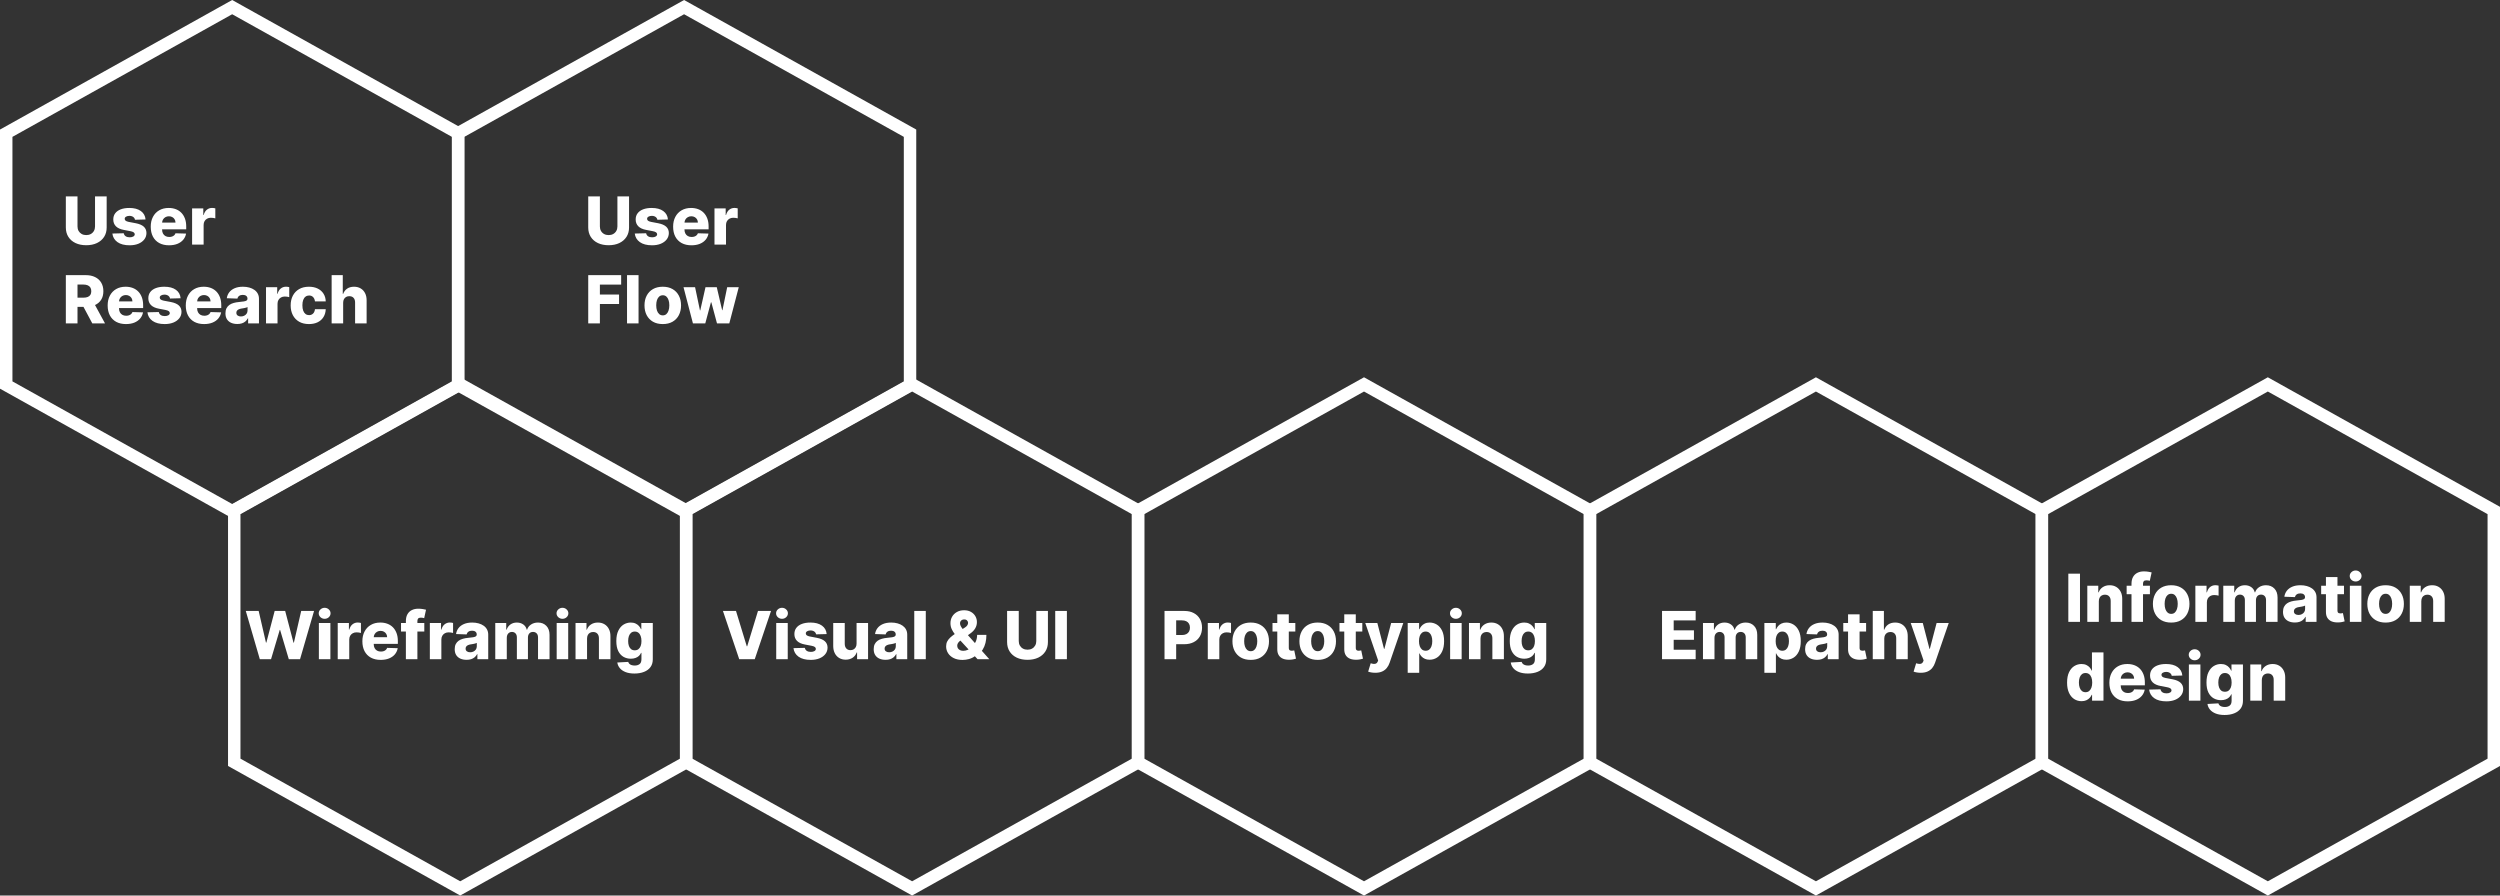 <svg width="603" height="216" viewBox="0 0 603 216" fill="none" xmlns="http://www.w3.org/2000/svg">
<rect x="0" y="0" width="603" height="216" fill="#333333" stroke="none"/>
<path d="M1.5 32.13L56 1.718L110.5 32.13V92.87L56 123.283L1.5 92.87L1.5 32.13Z" stroke="white" stroke-width="3"/>
<path d="M22.921 47.364H25.727V54.869C25.727 55.737 25.521 56.492 25.108 57.136C24.695 57.776 24.119 58.273 23.381 58.625C22.642 58.974 21.784 59.148 20.807 59.148C19.818 59.148 18.954 58.974 18.216 58.625C17.477 58.273 16.903 57.776 16.494 57.136C16.085 56.492 15.881 55.737 15.881 54.869V47.364H18.693V54.625C18.693 55.026 18.78 55.385 18.954 55.699C19.133 56.013 19.381 56.26 19.699 56.438C20.017 56.615 20.386 56.705 20.807 56.705C21.227 56.705 21.595 56.615 21.909 56.438C22.227 56.26 22.475 56.013 22.653 55.699C22.831 55.385 22.921 55.026 22.921 54.625V47.364ZM35.109 52.938L32.558 53.006C32.532 52.824 32.46 52.663 32.342 52.523C32.225 52.379 32.072 52.267 31.882 52.188C31.697 52.104 31.481 52.062 31.234 52.062C30.912 52.062 30.638 52.127 30.41 52.256C30.187 52.385 30.077 52.559 30.081 52.778C30.077 52.949 30.145 53.097 30.285 53.222C30.43 53.347 30.685 53.447 31.053 53.523L32.734 53.841C33.606 54.008 34.253 54.284 34.678 54.67C35.106 55.057 35.322 55.568 35.325 56.205C35.322 56.803 35.144 57.324 34.791 57.767C34.443 58.21 33.965 58.555 33.359 58.801C32.753 59.044 32.06 59.165 31.28 59.165C30.034 59.165 29.051 58.909 28.331 58.398C27.615 57.883 27.206 57.193 27.104 56.33L29.848 56.261C29.909 56.58 30.066 56.822 30.32 56.989C30.573 57.155 30.897 57.239 31.291 57.239C31.647 57.239 31.937 57.172 32.16 57.04C32.384 56.907 32.498 56.731 32.501 56.511C32.498 56.314 32.41 56.157 32.24 56.04C32.07 55.919 31.803 55.824 31.439 55.756L29.916 55.466C29.041 55.307 28.39 55.013 27.962 54.585C27.534 54.153 27.322 53.604 27.325 52.938C27.322 52.354 27.477 51.856 27.791 51.443C28.106 51.026 28.553 50.708 29.132 50.489C29.712 50.269 30.395 50.159 31.183 50.159C32.365 50.159 33.297 50.407 33.979 50.903C34.66 51.396 35.037 52.074 35.109 52.938ZM40.773 59.165C39.86 59.165 39.072 58.985 38.409 58.625C37.75 58.261 37.242 57.744 36.886 57.074C36.534 56.4 36.358 55.599 36.358 54.67C36.358 53.769 36.536 52.981 36.892 52.307C37.248 51.629 37.75 51.102 38.398 50.727C39.045 50.349 39.809 50.159 40.688 50.159C41.309 50.159 41.877 50.256 42.392 50.449C42.907 50.642 43.352 50.928 43.727 51.307C44.102 51.686 44.394 52.153 44.602 52.71C44.811 53.263 44.915 53.898 44.915 54.614V55.307H37.33V53.693H42.33C42.326 53.398 42.256 53.135 42.119 52.903C41.983 52.672 41.795 52.492 41.557 52.364C41.322 52.231 41.051 52.165 40.744 52.165C40.434 52.165 40.155 52.235 39.909 52.375C39.663 52.511 39.468 52.699 39.324 52.938C39.18 53.172 39.104 53.439 39.097 53.739V55.381C39.097 55.737 39.167 56.049 39.307 56.318C39.447 56.583 39.646 56.79 39.903 56.938C40.161 57.085 40.468 57.159 40.824 57.159C41.07 57.159 41.294 57.125 41.494 57.057C41.695 56.989 41.867 56.888 42.011 56.756C42.155 56.623 42.263 56.46 42.335 56.267L44.886 56.341C44.78 56.913 44.547 57.411 44.188 57.835C43.831 58.256 43.364 58.583 42.784 58.818C42.205 59.049 41.534 59.165 40.773 59.165ZM46.334 59V50.273H49.033V51.864H49.124C49.283 51.288 49.542 50.86 49.902 50.58C50.262 50.295 50.68 50.153 51.158 50.153C51.286 50.153 51.419 50.163 51.555 50.182C51.692 50.197 51.819 50.222 51.936 50.256V52.67C51.803 52.625 51.629 52.589 51.413 52.562C51.201 52.536 51.012 52.523 50.845 52.523C50.516 52.523 50.218 52.597 49.953 52.744C49.692 52.888 49.485 53.091 49.334 53.352C49.186 53.61 49.112 53.913 49.112 54.261V59H46.334ZM15.881 78V66.364H20.688C21.559 66.364 22.311 66.521 22.943 66.835C23.579 67.146 24.07 67.593 24.415 68.176C24.759 68.756 24.932 69.443 24.932 70.239C24.932 71.046 24.756 71.731 24.403 72.296C24.051 72.856 23.551 73.284 22.903 73.579C22.256 73.871 21.489 74.017 20.602 74.017H17.562V71.801H20.079C20.504 71.801 20.858 71.746 21.142 71.636C21.43 71.523 21.648 71.352 21.796 71.125C21.943 70.894 22.017 70.599 22.017 70.239C22.017 69.879 21.943 69.581 21.796 69.347C21.648 69.108 21.43 68.93 21.142 68.812C20.854 68.691 20.5 68.631 20.079 68.631H18.693V78H15.881ZM22.432 72.682L25.329 78H22.261L19.421 72.682H22.432ZM30.382 78.165C29.469 78.165 28.681 77.985 28.018 77.625C27.359 77.261 26.852 76.744 26.496 76.074C26.143 75.4 25.967 74.599 25.967 73.671C25.967 72.769 26.145 71.981 26.501 71.307C26.858 70.629 27.359 70.102 28.007 69.727C28.655 69.349 29.418 69.159 30.297 69.159C30.918 69.159 31.486 69.256 32.001 69.449C32.517 69.642 32.962 69.928 33.337 70.307C33.712 70.686 34.003 71.153 34.212 71.71C34.42 72.263 34.524 72.898 34.524 73.614V74.307H26.939V72.693H31.939C31.935 72.398 31.865 72.135 31.729 71.903C31.592 71.672 31.405 71.492 31.166 71.364C30.931 71.231 30.66 71.165 30.354 71.165C30.043 71.165 29.765 71.235 29.518 71.375C29.272 71.511 29.077 71.699 28.933 71.938C28.789 72.172 28.713 72.439 28.706 72.739V74.381C28.706 74.737 28.776 75.049 28.916 75.318C29.056 75.583 29.255 75.79 29.513 75.938C29.77 76.085 30.077 76.159 30.433 76.159C30.68 76.159 30.903 76.125 31.104 76.057C31.305 75.989 31.477 75.888 31.621 75.756C31.765 75.623 31.873 75.46 31.945 75.267L34.496 75.341C34.39 75.913 34.157 76.411 33.797 76.835C33.441 77.256 32.973 77.583 32.394 77.818C31.814 78.049 31.143 78.165 30.382 78.165ZM43.562 71.938L41.011 72.006C40.985 71.824 40.913 71.663 40.795 71.523C40.678 71.379 40.525 71.267 40.335 71.188C40.15 71.104 39.934 71.062 39.688 71.062C39.365 71.062 39.091 71.127 38.864 71.256C38.64 71.385 38.53 71.559 38.534 71.778C38.53 71.949 38.599 72.097 38.739 72.222C38.883 72.347 39.138 72.447 39.506 72.523L41.188 72.841C42.059 73.008 42.706 73.284 43.131 73.671C43.559 74.057 43.775 74.568 43.778 75.204C43.775 75.803 43.597 76.324 43.244 76.767C42.896 77.21 42.419 77.555 41.812 77.801C41.206 78.044 40.513 78.165 39.733 78.165C38.487 78.165 37.504 77.909 36.784 77.398C36.068 76.883 35.659 76.193 35.557 75.329L38.301 75.261C38.362 75.579 38.519 75.822 38.773 75.989C39.026 76.155 39.35 76.239 39.744 76.239C40.1 76.239 40.39 76.172 40.614 76.04C40.837 75.907 40.951 75.731 40.955 75.511C40.951 75.314 40.864 75.157 40.693 75.04C40.523 74.919 40.256 74.824 39.892 74.756L38.369 74.466C37.494 74.307 36.843 74.013 36.415 73.585C35.987 73.153 35.775 72.604 35.778 71.938C35.775 71.354 35.93 70.856 36.244 70.443C36.559 70.026 37.006 69.708 37.585 69.489C38.165 69.269 38.849 69.159 39.636 69.159C40.818 69.159 41.75 69.407 42.432 69.903C43.114 70.396 43.49 71.074 43.562 71.938ZM49.226 78.165C48.313 78.165 47.525 77.985 46.862 77.625C46.203 77.261 45.696 76.744 45.34 76.074C44.987 75.4 44.811 74.599 44.811 73.671C44.811 72.769 44.989 71.981 45.345 71.307C45.701 70.629 46.203 70.102 46.851 69.727C47.499 69.349 48.262 69.159 49.141 69.159C49.762 69.159 50.33 69.256 50.845 69.449C51.36 69.642 51.805 69.928 52.18 70.307C52.555 70.686 52.847 71.153 53.055 71.71C53.264 72.263 53.368 72.898 53.368 73.614V74.307H45.783V72.693H50.783C50.779 72.398 50.709 72.135 50.572 71.903C50.436 71.672 50.249 71.492 50.01 71.364C49.775 71.231 49.504 71.165 49.197 71.165C48.887 71.165 48.608 71.235 48.362 71.375C48.116 71.511 47.921 71.699 47.777 71.938C47.633 72.172 47.557 72.439 47.55 72.739V74.381C47.55 74.737 47.62 75.049 47.76 75.318C47.9 75.583 48.099 75.79 48.356 75.938C48.614 76.085 48.921 76.159 49.277 76.159C49.523 76.159 49.747 76.125 49.947 76.057C50.148 75.989 50.321 75.888 50.465 75.756C50.608 75.623 50.716 75.46 50.788 75.267L53.34 75.341C53.233 75.913 53.001 76.411 52.641 76.835C52.285 77.256 51.817 77.583 51.237 77.818C50.658 78.049 49.987 78.165 49.226 78.165ZM57.247 78.148C56.69 78.148 56.196 78.055 55.764 77.869C55.336 77.68 54.997 77.396 54.747 77.017C54.501 76.635 54.378 76.155 54.378 75.579C54.378 75.095 54.463 74.686 54.633 74.352C54.804 74.019 55.039 73.748 55.338 73.54C55.637 73.331 55.982 73.174 56.372 73.068C56.762 72.958 57.179 72.885 57.622 72.847C58.118 72.801 58.518 72.754 58.821 72.704C59.124 72.651 59.344 72.578 59.48 72.483C59.62 72.385 59.69 72.246 59.69 72.068V72.04C59.69 71.748 59.59 71.523 59.389 71.364C59.188 71.204 58.918 71.125 58.577 71.125C58.209 71.125 57.914 71.204 57.69 71.364C57.467 71.523 57.325 71.742 57.264 72.023L54.702 71.932C54.778 71.401 54.972 70.928 55.287 70.511C55.605 70.091 56.041 69.761 56.594 69.523C57.151 69.28 57.819 69.159 58.599 69.159C59.156 69.159 59.669 69.225 60.139 69.358C60.609 69.487 61.018 69.676 61.367 69.926C61.715 70.172 61.984 70.475 62.173 70.835C62.367 71.195 62.463 71.606 62.463 72.068V78H59.849V76.784H59.781C59.626 77.079 59.427 77.329 59.185 77.534C58.946 77.739 58.664 77.892 58.338 77.994C58.016 78.097 57.653 78.148 57.247 78.148ZM58.105 76.329C58.404 76.329 58.673 76.269 58.912 76.148C59.154 76.026 59.347 75.86 59.492 75.648C59.635 75.432 59.707 75.182 59.707 74.898V74.068C59.628 74.11 59.531 74.148 59.418 74.182C59.308 74.216 59.187 74.248 59.054 74.278C58.921 74.309 58.785 74.335 58.645 74.358C58.505 74.381 58.37 74.401 58.242 74.421C57.98 74.462 57.757 74.526 57.571 74.614C57.389 74.701 57.249 74.814 57.151 74.954C57.056 75.091 57.008 75.254 57.008 75.443C57.008 75.731 57.111 75.951 57.315 76.102C57.524 76.254 57.787 76.329 58.105 76.329ZM64.162 78V69.273H66.861V70.864H66.952C67.111 70.288 67.37 69.86 67.73 69.579C68.09 69.296 68.508 69.153 68.986 69.153C69.115 69.153 69.247 69.163 69.383 69.182C69.52 69.197 69.647 69.222 69.764 69.256V71.671C69.632 71.625 69.457 71.589 69.242 71.562C69.029 71.536 68.84 71.523 68.673 71.523C68.344 71.523 68.046 71.597 67.781 71.744C67.52 71.888 67.313 72.091 67.162 72.352C67.014 72.61 66.94 72.913 66.94 73.261V78H64.162ZM74.517 78.165C73.597 78.165 72.807 77.975 72.148 77.597C71.492 77.218 70.989 76.691 70.636 76.017C70.284 75.339 70.108 74.555 70.108 73.665C70.108 72.771 70.284 71.987 70.636 71.312C70.992 70.635 71.498 70.106 72.153 69.727C72.812 69.349 73.599 69.159 74.511 69.159C75.318 69.159 76.021 69.305 76.619 69.597C77.222 69.888 77.691 70.301 78.028 70.835C78.369 71.365 78.549 71.989 78.568 72.704H75.972C75.919 72.258 75.767 71.907 75.517 71.653C75.271 71.4 74.949 71.273 74.551 71.273C74.229 71.273 73.947 71.364 73.704 71.546C73.462 71.724 73.273 71.989 73.136 72.341C73.004 72.689 72.938 73.121 72.938 73.636C72.938 74.151 73.004 74.587 73.136 74.943C73.273 75.296 73.462 75.562 73.704 75.744C73.947 75.922 74.229 76.011 74.551 76.011C74.809 76.011 75.036 75.956 75.233 75.847C75.434 75.737 75.599 75.576 75.727 75.364C75.856 75.148 75.938 74.886 75.972 74.579H78.568C78.542 75.299 78.362 75.928 78.028 76.466C77.699 77.004 77.235 77.422 76.636 77.722C76.042 78.017 75.335 78.165 74.517 78.165ZM82.769 73.023V78H79.99V66.364H82.678V70.875H82.774C82.971 70.337 83.293 69.917 83.74 69.614C84.191 69.311 84.742 69.159 85.394 69.159C86.007 69.159 86.541 69.296 86.996 69.568C87.45 69.837 87.803 70.218 88.053 70.71C88.306 71.203 88.431 71.778 88.428 72.438V78H85.649V72.983C85.653 72.498 85.532 72.119 85.285 71.847C85.039 71.574 84.693 71.438 84.246 71.438C83.954 71.438 83.697 71.502 83.473 71.631C83.253 71.756 83.081 71.936 82.956 72.171C82.835 72.405 82.772 72.689 82.769 73.023Z" fill="white"/>
<path d="M56.5 123.13L111 92.718L165.5 123.13V183.87L111 214.283L56.5 183.87L56.5 123.13Z" stroke="white" stroke-width="3"/>
<path d="M62.67 159L59.284 147.364H62.392L64.148 154.989H64.244L66.25 147.364H68.784L70.79 155.006H70.886L72.648 147.364H75.75L72.369 159H69.659L67.562 151.943H67.472L65.375 159H62.67ZM76.912 159V150.273H79.69V159H76.912ZM78.304 149.256C77.914 149.256 77.579 149.127 77.298 148.869C77.018 148.608 76.878 148.294 76.878 147.926C76.878 147.562 77.018 147.252 77.298 146.994C77.579 146.733 77.914 146.602 78.304 146.602C78.698 146.602 79.033 146.733 79.31 146.994C79.59 147.252 79.73 147.562 79.73 147.926C79.73 148.294 79.59 148.608 79.31 148.869C79.033 149.127 78.698 149.256 78.304 149.256ZM81.459 159V150.273H84.158V151.864H84.249C84.408 151.288 84.667 150.86 85.027 150.58C85.387 150.295 85.805 150.153 86.283 150.153C86.412 150.153 86.544 150.163 86.68 150.182C86.817 150.197 86.944 150.222 87.061 150.256V152.67C86.928 152.625 86.754 152.589 86.538 152.562C86.326 152.536 86.137 152.523 85.97 152.523C85.641 152.523 85.343 152.597 85.078 152.744C84.817 152.888 84.61 153.091 84.459 153.352C84.311 153.61 84.237 153.913 84.237 154.261V159H81.459ZM91.82 159.165C90.907 159.165 90.119 158.985 89.456 158.625C88.797 158.261 88.289 157.744 87.933 157.074C87.581 156.4 87.405 155.598 87.405 154.67C87.405 153.769 87.583 152.981 87.939 152.307C88.295 151.629 88.797 151.102 89.445 150.727C90.092 150.348 90.856 150.159 91.734 150.159C92.356 150.159 92.924 150.256 93.439 150.449C93.954 150.642 94.399 150.928 94.774 151.307C95.149 151.686 95.441 152.153 95.649 152.71C95.858 153.263 95.962 153.898 95.962 154.614V155.307H88.376V153.693H93.376C93.373 153.398 93.303 153.134 93.166 152.903C93.03 152.672 92.842 152.492 92.604 152.364C92.369 152.231 92.098 152.165 91.791 152.165C91.481 152.165 91.202 152.235 90.956 152.375C90.71 152.511 90.515 152.699 90.371 152.938C90.227 153.172 90.151 153.439 90.144 153.739V155.381C90.144 155.737 90.213 156.049 90.354 156.318C90.494 156.583 90.693 156.79 90.95 156.938C91.208 157.085 91.515 157.159 91.871 157.159C92.117 157.159 92.34 157.125 92.541 157.057C92.742 156.989 92.914 156.888 93.058 156.756C93.202 156.623 93.31 156.46 93.382 156.267L95.933 156.341C95.827 156.913 95.594 157.411 95.234 157.835C94.878 158.256 94.41 158.583 93.831 158.818C93.251 159.049 92.581 159.165 91.82 159.165ZM102.341 150.273V152.318H96.727V150.273H102.341ZM97.898 159V149.83C97.898 149.155 98.025 148.597 98.278 148.153C98.532 147.706 98.885 147.373 99.335 147.153C99.786 146.93 100.307 146.818 100.898 146.818C101.284 146.818 101.648 146.848 101.989 146.909C102.333 146.966 102.589 147.017 102.756 147.062L102.312 149.097C102.21 149.062 102.085 149.034 101.938 149.011C101.794 148.989 101.657 148.977 101.528 148.977C101.203 148.977 100.979 149.049 100.858 149.193C100.737 149.337 100.676 149.534 100.676 149.784V159H97.898ZM103.678 159V150.273H106.376V151.864H106.467C106.626 151.288 106.886 150.86 107.246 150.58C107.606 150.295 108.024 150.153 108.501 150.153C108.63 150.153 108.763 150.163 108.899 150.182C109.036 150.197 109.162 150.222 109.28 150.256V152.67C109.147 152.625 108.973 152.589 108.757 152.562C108.545 152.536 108.356 152.523 108.189 152.523C107.859 152.523 107.562 152.597 107.297 152.744C107.036 152.888 106.829 153.091 106.678 153.352C106.53 153.61 106.456 153.913 106.456 154.261V159H103.678ZM112.544 159.148C111.987 159.148 111.493 159.055 111.061 158.869C110.633 158.68 110.294 158.396 110.044 158.017C109.798 157.634 109.675 157.155 109.675 156.58C109.675 156.095 109.76 155.686 109.93 155.352C110.101 155.019 110.336 154.748 110.635 154.54C110.934 154.331 111.279 154.174 111.669 154.068C112.059 153.958 112.476 153.884 112.919 153.847C113.415 153.801 113.815 153.754 114.118 153.705C114.421 153.652 114.641 153.578 114.777 153.483C114.917 153.384 114.987 153.246 114.987 153.068V153.04C114.987 152.748 114.887 152.523 114.686 152.364C114.485 152.205 114.214 152.125 113.874 152.125C113.506 152.125 113.211 152.205 112.987 152.364C112.764 152.523 112.622 152.742 112.561 153.023L109.999 152.932C110.074 152.402 110.269 151.928 110.584 151.511C110.902 151.091 111.338 150.761 111.891 150.523C112.447 150.28 113.116 150.159 113.896 150.159C114.453 150.159 114.966 150.225 115.436 150.358C115.906 150.487 116.315 150.676 116.663 150.926C117.012 151.172 117.281 151.475 117.47 151.835C117.663 152.195 117.76 152.606 117.76 153.068V159H115.146V157.784H115.078C114.923 158.08 114.724 158.33 114.482 158.534C114.243 158.739 113.961 158.892 113.635 158.994C113.313 159.097 112.949 159.148 112.544 159.148ZM113.402 157.33C113.701 157.33 113.97 157.269 114.209 157.148C114.451 157.027 114.644 156.86 114.788 156.648C114.932 156.432 115.004 156.182 115.004 155.898V155.068C114.925 155.11 114.828 155.148 114.714 155.182C114.605 155.216 114.483 155.248 114.351 155.278C114.218 155.309 114.082 155.335 113.942 155.358C113.802 155.381 113.667 155.402 113.538 155.42C113.277 155.462 113.054 155.527 112.868 155.614C112.686 155.701 112.546 155.814 112.447 155.955C112.353 156.091 112.305 156.254 112.305 156.443C112.305 156.731 112.408 156.951 112.612 157.102C112.821 157.254 113.084 157.33 113.402 157.33ZM119.459 159V150.273H122.101V151.875H122.197C122.379 151.345 122.686 150.926 123.118 150.619C123.55 150.312 124.065 150.159 124.663 150.159C125.269 150.159 125.788 150.314 126.22 150.625C126.652 150.936 126.927 151.352 127.044 151.875H127.135C127.298 151.356 127.616 150.941 128.089 150.631C128.563 150.316 129.122 150.159 129.766 150.159C130.591 150.159 131.262 150.424 131.777 150.955C132.292 151.481 132.55 152.205 132.55 153.125V159H129.771V153.761C129.771 153.326 129.66 152.994 129.436 152.767C129.213 152.536 128.923 152.42 128.567 152.42C128.184 152.42 127.883 152.545 127.663 152.795C127.447 153.042 127.339 153.373 127.339 153.79V159H124.669V153.733C124.669 153.328 124.559 153.008 124.339 152.773C124.12 152.538 123.83 152.42 123.47 152.42C123.228 152.42 123.014 152.479 122.828 152.597C122.643 152.71 122.497 152.873 122.391 153.085C122.288 153.297 122.237 153.547 122.237 153.835V159H119.459ZM134.271 159V150.273H137.05V159H134.271ZM135.663 149.256C135.273 149.256 134.938 149.127 134.658 148.869C134.377 148.608 134.237 148.294 134.237 147.926C134.237 147.562 134.377 147.252 134.658 146.994C134.938 146.733 135.273 146.602 135.663 146.602C136.057 146.602 136.393 146.733 136.669 146.994C136.949 147.252 137.089 147.562 137.089 147.926C137.089 148.294 136.949 148.608 136.669 148.869C136.393 149.127 136.057 149.256 135.663 149.256ZM141.597 154.023V159H138.818V150.273H141.46V151.875H141.557C141.75 151.341 142.08 150.922 142.545 150.619C143.011 150.312 143.566 150.159 144.21 150.159C144.824 150.159 145.356 150.297 145.807 150.574C146.261 150.847 146.614 151.229 146.864 151.722C147.117 152.21 147.242 152.782 147.239 153.438V159H144.46V153.983C144.464 153.498 144.341 153.119 144.091 152.847C143.845 152.574 143.502 152.438 143.062 152.438C142.771 152.438 142.513 152.502 142.29 152.631C142.07 152.756 141.9 152.936 141.778 153.17C141.661 153.405 141.6 153.689 141.597 154.023ZM153.027 162.455C152.197 162.455 151.487 162.339 150.896 162.108C150.305 161.877 149.841 161.561 149.504 161.159C149.167 160.758 148.964 160.303 148.896 159.795L151.527 159.648C151.576 159.826 151.667 159.981 151.8 160.114C151.936 160.246 152.112 160.348 152.328 160.42C152.548 160.492 152.805 160.528 153.101 160.528C153.567 160.528 153.951 160.415 154.254 160.188C154.561 159.964 154.714 159.572 154.714 159.011V157.477H154.618C154.508 157.746 154.341 157.987 154.118 158.199C153.894 158.411 153.616 158.578 153.283 158.699C152.953 158.82 152.574 158.881 152.146 158.881C151.51 158.881 150.927 158.733 150.396 158.438C149.87 158.138 149.447 157.676 149.129 157.051C148.815 156.422 148.658 155.614 148.658 154.625C148.658 153.606 148.821 152.767 149.146 152.108C149.472 151.445 149.898 150.955 150.425 150.636C150.955 150.318 151.525 150.159 152.135 150.159C152.593 150.159 152.985 150.239 153.311 150.398C153.641 150.553 153.911 150.754 154.124 151C154.336 151.246 154.497 151.502 154.607 151.767H154.686V150.273H157.453V159.034C157.453 159.773 157.268 160.396 156.896 160.903C156.525 161.411 156.006 161.795 155.339 162.057C154.673 162.322 153.902 162.455 153.027 162.455ZM153.112 156.858C153.449 156.858 153.737 156.769 153.976 156.591C154.214 156.413 154.398 156.157 154.527 155.824C154.656 155.491 154.72 155.091 154.72 154.625C154.72 154.152 154.656 153.744 154.527 153.403C154.402 153.059 154.218 152.794 153.976 152.608C153.737 152.422 153.449 152.33 153.112 152.33C152.768 152.33 152.476 152.424 152.237 152.614C151.999 152.803 151.817 153.07 151.692 153.415C151.571 153.756 151.51 154.159 151.51 154.625C151.51 155.091 151.572 155.491 151.697 155.824C151.822 156.157 152.002 156.413 152.237 156.591C152.476 156.769 152.768 156.858 153.112 156.858Z" fill="white"/>
<path d="M274.5 123.13L329 92.718L383.5 123.13V183.87L329 214.283L274.5 183.87V123.13Z" stroke="white" stroke-width="3"/>
<path d="M280.881 159V147.364H285.688C286.559 147.364 287.311 147.534 287.943 147.875C288.58 148.212 289.07 148.684 289.415 149.29C289.759 149.892 289.932 150.593 289.932 151.392C289.932 152.195 289.756 152.898 289.403 153.5C289.055 154.098 288.557 154.562 287.909 154.892C287.261 155.222 286.492 155.386 285.602 155.386H282.636V153.17H285.08C285.504 153.17 285.858 153.097 286.142 152.949C286.43 152.801 286.648 152.595 286.795 152.33C286.943 152.061 287.017 151.748 287.017 151.392C287.017 151.032 286.943 150.722 286.795 150.46C286.648 150.195 286.43 149.991 286.142 149.847C285.854 149.703 285.5 149.631 285.08 149.631H283.693V159H280.881ZM291.318 159V150.273H294.017V151.864H294.108C294.267 151.288 294.527 150.86 294.886 150.58C295.246 150.295 295.665 150.153 296.142 150.153C296.271 150.153 296.403 150.163 296.54 150.182C296.676 150.197 296.803 150.222 296.92 150.256V152.67C296.788 152.625 296.614 152.589 296.398 152.562C296.186 152.536 295.996 152.523 295.83 152.523C295.5 152.523 295.203 152.597 294.938 152.744C294.676 152.888 294.47 153.091 294.318 153.352C294.17 153.61 294.097 153.913 294.097 154.261V159H291.318ZM301.673 159.165C300.757 159.165 299.969 158.977 299.31 158.602C298.654 158.223 298.149 157.697 297.793 157.023C297.44 156.345 297.264 155.559 297.264 154.665C297.264 153.767 297.44 152.981 297.793 152.307C298.149 151.629 298.654 151.102 299.31 150.727C299.969 150.348 300.757 150.159 301.673 150.159C302.59 150.159 303.376 150.348 304.031 150.727C304.69 151.102 305.196 151.629 305.548 152.307C305.904 152.981 306.082 153.767 306.082 154.665C306.082 155.559 305.904 156.345 305.548 157.023C305.196 157.697 304.69 158.223 304.031 158.602C303.376 158.977 302.59 159.165 301.673 159.165ZM301.69 157.068C302.024 157.068 302.306 156.966 302.537 156.761C302.768 156.557 302.944 156.273 303.065 155.909C303.19 155.545 303.253 155.125 303.253 154.648C303.253 154.163 303.19 153.739 303.065 153.375C302.944 153.011 302.768 152.727 302.537 152.523C302.306 152.318 302.024 152.216 301.69 152.216C301.346 152.216 301.054 152.318 300.815 152.523C300.58 152.727 300.401 153.011 300.276 153.375C300.154 153.739 300.094 154.163 300.094 154.648C300.094 155.125 300.154 155.545 300.276 155.909C300.401 156.273 300.58 156.557 300.815 156.761C301.054 156.966 301.346 157.068 301.69 157.068ZM312.432 150.273V152.318H306.926V150.273H312.432ZM308.08 148.182H310.858V156.256C310.858 156.426 310.884 156.564 310.938 156.67C310.994 156.773 311.076 156.847 311.182 156.892C311.288 156.934 311.415 156.955 311.562 156.955C311.669 156.955 311.78 156.945 311.898 156.926C312.019 156.903 312.11 156.884 312.17 156.869L312.591 158.875C312.458 158.913 312.271 158.96 312.028 159.017C311.79 159.074 311.504 159.11 311.17 159.125C310.519 159.155 309.96 159.08 309.494 158.898C309.032 158.712 308.678 158.424 308.432 158.034C308.189 157.644 308.072 157.153 308.08 156.562V148.182ZM317.83 159.165C316.913 159.165 316.125 158.977 315.466 158.602C314.811 158.223 314.305 157.697 313.949 157.023C313.597 156.345 313.42 155.559 313.42 154.665C313.42 153.767 313.597 152.981 313.949 152.307C314.305 151.629 314.811 151.102 315.466 150.727C316.125 150.348 316.913 150.159 317.83 150.159C318.746 150.159 319.532 150.348 320.188 150.727C320.847 151.102 321.352 151.629 321.705 152.307C322.061 152.981 322.239 153.767 322.239 154.665C322.239 155.559 322.061 156.345 321.705 157.023C321.352 157.697 320.847 158.223 320.188 158.602C319.532 158.977 318.746 159.165 317.83 159.165ZM317.847 157.068C318.18 157.068 318.462 156.966 318.693 156.761C318.924 156.557 319.1 156.273 319.222 155.909C319.347 155.545 319.409 155.125 319.409 154.648C319.409 154.163 319.347 153.739 319.222 153.375C319.1 153.011 318.924 152.727 318.693 152.523C318.462 152.318 318.18 152.216 317.847 152.216C317.502 152.216 317.21 152.318 316.972 152.523C316.737 152.727 316.557 153.011 316.432 153.375C316.311 153.739 316.25 154.163 316.25 154.648C316.25 155.125 316.311 155.545 316.432 155.909C316.557 156.273 316.737 156.557 316.972 156.761C317.21 156.966 317.502 157.068 317.847 157.068ZM328.588 150.273V152.318H323.082V150.273H328.588ZM324.236 148.182H327.014V156.256C327.014 156.426 327.041 156.564 327.094 156.67C327.151 156.773 327.232 156.847 327.338 156.892C327.444 156.934 327.571 156.955 327.719 156.955C327.825 156.955 327.937 156.945 328.054 156.926C328.175 156.903 328.266 156.884 328.327 156.869L328.747 158.875C328.615 158.913 328.427 158.96 328.185 159.017C327.946 159.074 327.66 159.11 327.327 159.125C326.675 159.155 326.116 159.08 325.651 158.898C325.188 158.712 324.834 158.424 324.588 158.034C324.346 157.644 324.228 157.153 324.236 156.562V148.182ZM331.705 162.273C331.371 162.273 331.057 162.246 330.761 162.193C330.466 162.144 330.212 162.078 330 161.994L330.614 159.977C330.886 160.068 331.133 160.121 331.352 160.136C331.576 160.152 331.767 160.116 331.926 160.028C332.089 159.945 332.214 159.795 332.301 159.58L332.409 159.318L329.307 150.273H332.216L333.824 156.5H333.915L335.545 150.273H338.472L335.182 159.835C335.023 160.313 334.797 160.733 334.506 161.097C334.218 161.464 333.845 161.752 333.386 161.96C332.932 162.169 332.371 162.273 331.705 162.273ZM339.537 162.273V150.273H342.287V151.767H342.372C342.486 151.502 342.647 151.246 342.855 151C343.067 150.754 343.336 150.553 343.662 150.398C343.991 150.239 344.385 150.159 344.844 150.159C345.45 150.159 346.016 150.318 346.543 150.636C347.073 150.955 347.501 151.445 347.827 152.108C348.152 152.771 348.315 153.616 348.315 154.642C348.315 155.631 348.158 156.458 347.844 157.125C347.533 157.792 347.113 158.292 346.582 158.625C346.056 158.958 345.471 159.125 344.827 159.125C344.387 159.125 344.007 159.053 343.685 158.909C343.363 158.765 343.092 158.576 342.872 158.341C342.656 158.106 342.49 157.854 342.372 157.585H342.315V162.273H339.537ZM342.259 154.636C342.259 155.106 342.321 155.515 342.446 155.864C342.575 156.212 342.759 156.483 342.997 156.676C343.24 156.866 343.529 156.96 343.866 156.96C344.207 156.96 344.497 156.866 344.736 156.676C344.974 156.483 345.154 156.212 345.276 155.864C345.401 155.515 345.463 155.106 345.463 154.636C345.463 154.167 345.401 153.759 345.276 153.415C345.154 153.07 344.974 152.803 344.736 152.614C344.501 152.424 344.211 152.33 343.866 152.33C343.526 152.33 343.236 152.422 342.997 152.608C342.759 152.794 342.575 153.059 342.446 153.403C342.321 153.748 342.259 154.159 342.259 154.636ZM349.771 159V150.273H352.55V159H349.771ZM351.163 149.256C350.773 149.256 350.438 149.127 350.158 148.869C349.877 148.608 349.737 148.294 349.737 147.926C349.737 147.562 349.877 147.252 350.158 146.994C350.438 146.733 350.773 146.602 351.163 146.602C351.557 146.602 351.893 146.733 352.169 146.994C352.449 147.252 352.589 147.562 352.589 147.926C352.589 148.294 352.449 148.608 352.169 148.869C351.893 149.127 351.557 149.256 351.163 149.256ZM357.097 154.023V159H354.318V150.273H356.96V151.875H357.057C357.25 151.341 357.58 150.922 358.045 150.619C358.511 150.312 359.066 150.159 359.71 150.159C360.324 150.159 360.856 150.297 361.307 150.574C361.761 150.847 362.114 151.229 362.364 151.722C362.617 152.21 362.742 152.782 362.739 153.438V159H359.96V153.983C359.964 153.498 359.841 153.119 359.591 152.847C359.345 152.574 359.002 152.438 358.562 152.438C358.271 152.438 358.013 152.502 357.79 152.631C357.57 152.756 357.4 152.936 357.278 153.17C357.161 153.405 357.1 153.689 357.097 154.023ZM368.527 162.455C367.697 162.455 366.987 162.339 366.396 162.108C365.805 161.877 365.341 161.561 365.004 161.159C364.667 160.758 364.464 160.303 364.396 159.795L367.027 159.648C367.076 159.826 367.167 159.981 367.3 160.114C367.436 160.246 367.612 160.348 367.828 160.42C368.048 160.492 368.305 160.528 368.601 160.528C369.067 160.528 369.451 160.415 369.754 160.188C370.061 159.964 370.214 159.572 370.214 159.011V157.477H370.118C370.008 157.746 369.841 157.987 369.618 158.199C369.394 158.411 369.116 158.578 368.783 158.699C368.453 158.82 368.074 158.881 367.646 158.881C367.01 158.881 366.427 158.733 365.896 158.438C365.37 158.138 364.947 157.676 364.629 157.051C364.315 156.422 364.158 155.614 364.158 154.625C364.158 153.606 364.321 152.767 364.646 152.108C364.972 151.445 365.398 150.955 365.925 150.636C366.455 150.318 367.025 150.159 367.635 150.159C368.093 150.159 368.485 150.239 368.811 150.398C369.141 150.553 369.411 150.754 369.624 151C369.836 151.246 369.997 151.502 370.107 151.767H370.186V150.273H372.953V159.034C372.953 159.773 372.768 160.396 372.396 160.903C372.025 161.411 371.506 161.795 370.839 162.057C370.173 162.322 369.402 162.455 368.527 162.455ZM368.612 156.858C368.949 156.858 369.237 156.769 369.476 156.591C369.714 156.413 369.898 156.157 370.027 155.824C370.156 155.491 370.22 155.091 370.22 154.625C370.22 154.152 370.156 153.744 370.027 153.403C369.902 153.059 369.718 152.794 369.476 152.608C369.237 152.422 368.949 152.33 368.612 152.33C368.268 152.33 367.976 152.424 367.737 152.614C367.499 152.803 367.317 153.07 367.192 153.415C367.071 153.756 367.01 154.159 367.01 154.625C367.01 155.091 367.072 155.491 367.197 155.824C367.322 156.157 367.502 156.413 367.737 156.591C367.976 156.769 368.268 156.858 368.612 156.858Z" fill="white"/>
<path d="M110.5 32.13L165 1.718L219.5 32.13V92.87L165 123.283L110.5 92.87V32.13Z" stroke="white" stroke-width="3"/>
<path d="M148.92 47.364H151.727V54.869C151.727 55.737 151.521 56.492 151.108 57.136C150.695 57.776 150.119 58.273 149.381 58.625C148.642 58.974 147.784 59.148 146.807 59.148C145.818 59.148 144.955 58.974 144.216 58.625C143.477 58.273 142.903 57.776 142.494 57.136C142.085 56.492 141.881 55.737 141.881 54.869V47.364H144.693V54.625C144.693 55.026 144.78 55.385 144.955 55.699C145.133 56.013 145.381 56.26 145.699 56.438C146.017 56.615 146.386 56.705 146.807 56.705C147.227 56.705 147.595 56.615 147.909 56.438C148.227 56.26 148.475 56.013 148.653 55.699C148.831 55.385 148.92 55.026 148.92 54.625V47.364ZM161.109 52.938L158.558 53.006C158.532 52.824 158.46 52.663 158.342 52.523C158.225 52.379 158.071 52.267 157.882 52.188C157.696 52.104 157.481 52.062 157.234 52.062C156.912 52.062 156.638 52.127 156.411 52.256C156.187 52.385 156.077 52.559 156.081 52.778C156.077 52.949 156.145 53.097 156.286 53.222C156.429 53.347 156.685 53.447 157.053 53.523L158.734 53.841C159.606 54.008 160.253 54.284 160.678 54.67C161.106 55.057 161.321 55.568 161.325 56.205C161.321 56.803 161.143 57.324 160.791 57.767C160.443 58.21 159.965 58.555 159.359 58.801C158.753 59.044 158.06 59.165 157.28 59.165C156.034 59.165 155.051 58.909 154.331 58.398C153.615 57.883 153.206 57.193 153.104 56.33L155.848 56.261C155.909 56.58 156.066 56.822 156.32 56.989C156.573 57.155 156.897 57.239 157.291 57.239C157.647 57.239 157.937 57.172 158.161 57.04C158.384 56.907 158.498 56.731 158.501 56.511C158.498 56.314 158.411 56.157 158.24 56.04C158.07 55.919 157.803 55.824 157.439 55.756L155.916 55.466C155.041 55.307 154.39 55.013 153.962 54.585C153.534 54.153 153.321 53.604 153.325 52.938C153.321 52.354 153.477 51.856 153.791 51.443C154.106 51.026 154.553 50.708 155.132 50.489C155.712 50.269 156.395 50.159 157.183 50.159C158.365 50.159 159.297 50.407 159.979 50.903C160.661 51.396 161.037 52.074 161.109 52.938ZM166.773 59.165C165.86 59.165 165.072 58.985 164.409 58.625C163.75 58.261 163.242 57.744 162.886 57.074C162.534 56.4 162.358 55.599 162.358 54.67C162.358 53.769 162.536 52.981 162.892 52.307C163.248 51.629 163.75 51.102 164.398 50.727C165.045 50.349 165.809 50.159 166.688 50.159C167.309 50.159 167.877 50.256 168.392 50.449C168.907 50.642 169.352 50.928 169.727 51.307C170.102 51.686 170.394 52.153 170.602 52.71C170.811 53.263 170.915 53.898 170.915 54.614V55.307H163.33V53.693H168.33C168.326 53.398 168.256 53.135 168.119 52.903C167.983 52.672 167.795 52.492 167.557 52.364C167.322 52.231 167.051 52.165 166.744 52.165C166.434 52.165 166.155 52.235 165.909 52.375C165.663 52.511 165.468 52.699 165.324 52.938C165.18 53.172 165.104 53.439 165.097 53.739V55.381C165.097 55.737 165.167 56.049 165.307 56.318C165.447 56.583 165.646 56.79 165.903 56.938C166.161 57.085 166.468 57.159 166.824 57.159C167.07 57.159 167.294 57.125 167.494 57.057C167.695 56.989 167.867 56.888 168.011 56.756C168.155 56.623 168.263 56.46 168.335 56.267L170.886 56.341C170.78 56.913 170.547 57.411 170.188 57.835C169.831 58.256 169.364 58.583 168.784 58.818C168.205 59.049 167.534 59.165 166.773 59.165ZM172.334 59V50.273H175.033V51.864H175.124C175.283 51.288 175.542 50.86 175.902 50.58C176.262 50.295 176.68 50.153 177.158 50.153C177.286 50.153 177.419 50.163 177.555 50.182C177.692 50.197 177.819 50.222 177.936 50.256V52.67C177.804 52.625 177.629 52.589 177.413 52.562C177.201 52.536 177.012 52.523 176.845 52.523C176.516 52.523 176.218 52.597 175.953 52.744C175.692 52.888 175.485 53.091 175.334 53.352C175.186 53.61 175.112 53.913 175.112 54.261V59H172.334ZM141.881 78V66.364H149.824V68.648H144.693V71.034H149.318V73.324H144.693V78H141.881ZM154.018 66.364V78H151.24V66.364H154.018ZM159.861 78.165C158.944 78.165 158.156 77.977 157.497 77.602C156.842 77.224 156.336 76.697 155.98 76.023C155.628 75.345 155.452 74.559 155.452 73.665C155.452 72.767 155.628 71.981 155.98 71.307C156.336 70.629 156.842 70.102 157.497 69.727C158.156 69.349 158.944 69.159 159.861 69.159C160.777 69.159 161.563 69.349 162.219 69.727C162.878 70.102 163.384 70.629 163.736 71.307C164.092 71.981 164.27 72.767 164.27 73.665C164.27 74.559 164.092 75.345 163.736 76.023C163.384 76.697 162.878 77.224 162.219 77.602C161.563 77.977 160.777 78.165 159.861 78.165ZM159.878 76.068C160.211 76.068 160.493 75.966 160.724 75.761C160.955 75.557 161.132 75.273 161.253 74.909C161.378 74.546 161.44 74.125 161.44 73.648C161.44 73.163 161.378 72.739 161.253 72.375C161.132 72.011 160.955 71.727 160.724 71.523C160.493 71.318 160.211 71.216 159.878 71.216C159.533 71.216 159.241 71.318 159.003 71.523C158.768 71.727 158.588 72.011 158.463 72.375C158.342 72.739 158.281 73.163 158.281 73.648C158.281 74.125 158.342 74.546 158.463 74.909C158.588 75.273 158.768 75.557 159.003 75.761C159.241 75.966 159.533 76.068 159.878 76.068ZM167.136 78L164.864 69.273H167.653L168.83 74.864H168.903L170.165 69.273H172.886L174.182 74.824H174.256L175.398 69.273H178.188L175.909 78H172.938L171.574 72.915H171.477L170.114 78H167.136Z" fill="white"/>
<path d="M165.5 123.13L220 92.718L274.5 123.13V183.87L220 214.283L165.5 183.87V123.13Z" stroke="white" stroke-width="3"/>
<path d="M177.523 147.364L180.125 155.886H180.222L182.824 147.364H185.972L182.045 159H178.301L174.375 147.364H177.523ZM187.224 159V150.273H190.003V159H187.224ZM188.616 149.256C188.226 149.256 187.891 149.127 187.611 148.869C187.33 148.608 187.19 148.294 187.19 147.926C187.19 147.562 187.33 147.252 187.611 146.994C187.891 146.733 188.226 146.602 188.616 146.602C189.01 146.602 189.346 146.733 189.622 146.994C189.902 147.252 190.043 147.562 190.043 147.926C190.043 148.294 189.902 148.608 189.622 148.869C189.346 149.127 189.01 149.256 188.616 149.256ZM199.391 152.938L196.839 153.006C196.813 152.824 196.741 152.663 196.624 152.523C196.506 152.379 196.353 152.267 196.163 152.188C195.978 152.104 195.762 152.062 195.516 152.062C195.194 152.062 194.919 152.127 194.692 152.256C194.468 152.384 194.358 152.559 194.362 152.778C194.358 152.949 194.427 153.097 194.567 153.222C194.711 153.347 194.966 153.447 195.334 153.523L197.016 153.841C197.887 154.008 198.535 154.284 198.959 154.67C199.387 155.057 199.603 155.568 199.607 156.205C199.603 156.803 199.425 157.324 199.072 157.767C198.724 158.21 198.247 158.555 197.641 158.801C197.035 159.044 196.341 159.165 195.561 159.165C194.315 159.165 193.332 158.909 192.612 158.398C191.896 157.883 191.487 157.193 191.385 156.33L194.129 156.261C194.19 156.58 194.347 156.822 194.601 156.989C194.855 157.155 195.179 157.239 195.572 157.239C195.929 157.239 196.218 157.172 196.442 157.04C196.665 156.907 196.779 156.731 196.783 156.511C196.779 156.314 196.692 156.157 196.521 156.04C196.351 155.919 196.084 155.824 195.72 155.756L194.197 155.466C193.322 155.307 192.671 155.013 192.243 154.585C191.815 154.153 191.603 153.604 191.607 152.938C191.603 152.354 191.758 151.856 192.072 151.443C192.387 151.027 192.834 150.708 193.413 150.489C193.993 150.269 194.677 150.159 195.464 150.159C196.646 150.159 197.578 150.407 198.26 150.903C198.942 151.396 199.319 152.074 199.391 152.938ZM206.605 155.233V150.273H209.378V159H206.73V157.375H206.639C206.446 157.909 206.116 158.333 205.651 158.648C205.188 158.958 204.63 159.114 203.974 159.114C203.38 159.114 202.857 158.977 202.406 158.705C201.955 158.432 201.605 158.051 201.355 157.562C201.105 157.07 200.978 156.494 200.974 155.835V150.273H203.753V155.29C203.757 155.763 203.882 156.136 204.128 156.409C204.374 156.682 204.709 156.818 205.134 156.818C205.41 156.818 205.658 156.758 205.878 156.636C206.101 156.511 206.277 156.331 206.406 156.097C206.539 155.858 206.605 155.57 206.605 155.233ZM213.607 159.148C213.05 159.148 212.555 159.055 212.124 158.869C211.696 158.68 211.357 158.396 211.107 158.017C210.86 157.634 210.737 157.155 210.737 156.58C210.737 156.095 210.822 155.686 210.993 155.352C211.163 155.019 211.398 154.748 211.697 154.54C211.997 154.331 212.341 154.174 212.732 154.068C213.122 153.958 213.538 153.884 213.982 153.847C214.478 153.801 214.877 153.754 215.18 153.705C215.483 153.652 215.703 153.578 215.839 153.483C215.98 153.384 216.05 153.246 216.05 153.068V153.04C216.05 152.748 215.949 152.523 215.749 152.364C215.548 152.205 215.277 152.125 214.936 152.125C214.569 152.125 214.273 152.205 214.05 152.364C213.826 152.523 213.684 152.742 213.624 153.023L211.061 152.932C211.137 152.402 211.332 151.928 211.646 151.511C211.964 151.091 212.4 150.761 212.953 150.523C213.51 150.28 214.179 150.159 214.959 150.159C215.516 150.159 216.029 150.225 216.499 150.358C216.968 150.487 217.377 150.676 217.726 150.926C218.074 151.172 218.343 151.475 218.533 151.835C218.726 152.195 218.822 152.606 218.822 153.068V159H216.209V157.784H216.141C215.985 158.08 215.786 158.33 215.544 158.534C215.305 158.739 215.023 158.892 214.697 158.994C214.375 159.097 214.012 159.148 213.607 159.148ZM214.464 157.33C214.764 157.33 215.033 157.269 215.271 157.148C215.514 157.027 215.707 156.86 215.851 156.648C215.995 156.432 216.067 156.182 216.067 155.898V155.068C215.987 155.11 215.891 155.148 215.777 155.182C215.667 155.216 215.546 155.248 215.413 155.278C215.281 155.309 215.144 155.335 215.004 155.358C214.864 155.381 214.73 155.402 214.601 155.42C214.339 155.462 214.116 155.527 213.93 155.614C213.749 155.701 213.608 155.814 213.51 155.955C213.415 156.091 213.368 156.254 213.368 156.443C213.368 156.731 213.47 156.951 213.675 157.102C213.883 157.254 214.146 157.33 214.464 157.33ZM223.3 147.364V159H220.521V147.364H223.3ZM232.165 159.176C231.347 159.176 230.64 159.03 230.045 158.739C229.455 158.447 229 158.055 228.682 157.562C228.364 157.066 228.205 156.515 228.205 155.909C228.205 155.462 228.292 155.068 228.466 154.727C228.644 154.383 228.888 154.066 229.199 153.778C229.513 153.487 229.879 153.201 230.295 152.92L232.739 151.358C233.015 151.184 233.21 151 233.324 150.807C233.441 150.614 233.5 150.42 233.5 150.227C233.5 150.019 233.419 149.83 233.256 149.659C233.097 149.489 232.86 149.405 232.545 149.409C232.345 149.409 232.17 149.451 232.023 149.534C231.875 149.617 231.759 149.729 231.676 149.869C231.597 150.009 231.557 150.169 231.557 150.347C231.557 150.578 231.623 150.814 231.756 151.057C231.888 151.299 232.066 151.557 232.29 151.83C232.517 152.102 232.769 152.403 233.045 152.733L238.619 159H235.79L231.125 153.938C230.86 153.642 230.581 153.311 230.29 152.943C229.998 152.576 229.752 152.174 229.551 151.739C229.35 151.299 229.25 150.822 229.25 150.307C229.25 149.727 229.386 149.203 229.659 148.733C229.932 148.263 230.314 147.89 230.807 147.614C231.303 147.333 231.881 147.193 232.54 147.193C233.176 147.193 233.725 147.324 234.188 147.585C234.65 147.847 235.006 148.193 235.256 148.625C235.506 149.057 235.631 149.53 235.631 150.045C235.631 150.591 235.496 151.093 235.227 151.551C234.958 152.006 234.578 152.409 234.085 152.761L231.693 154.472C231.439 154.653 231.241 154.848 231.097 155.057C230.953 155.261 230.881 155.485 230.881 155.727C230.881 155.977 230.939 156.195 231.057 156.381C231.178 156.566 231.348 156.712 231.568 156.818C231.788 156.924 232.045 156.977 232.341 156.977C232.735 156.977 233.129 156.884 233.523 156.699C233.917 156.509 234.277 156.244 234.602 155.903C234.928 155.559 235.189 155.152 235.386 154.682C235.583 154.208 235.682 153.689 235.682 153.125H237.92C237.92 153.822 237.847 154.47 237.699 155.068C237.551 155.663 237.33 156.197 237.034 156.67C236.742 157.14 236.381 157.53 235.949 157.841C235.812 157.917 235.68 157.989 235.551 158.057C235.422 158.125 235.29 158.197 235.153 158.273C234.706 158.595 234.222 158.826 233.699 158.966C233.18 159.106 232.669 159.176 232.165 159.176ZM249.952 147.364H252.759V154.869C252.759 155.737 252.552 156.492 252.139 157.136C251.726 157.777 251.151 158.273 250.412 158.625C249.673 158.973 248.815 159.148 247.838 159.148C246.849 159.148 245.986 158.973 245.247 158.625C244.509 158.273 243.935 157.777 243.526 157.136C243.116 156.492 242.912 155.737 242.912 154.869V147.364H245.724V154.625C245.724 155.027 245.812 155.384 245.986 155.699C246.164 156.013 246.412 156.259 246.73 156.438C247.048 156.616 247.418 156.705 247.838 156.705C248.259 156.705 248.626 156.616 248.94 156.438C249.259 156.259 249.507 156.013 249.685 155.699C249.863 155.384 249.952 155.027 249.952 154.625V147.364ZM257.334 147.364V159H254.521V147.364H257.334Z" fill="white"/>
<path d="M383.5 123.13L438 92.718L492.5 123.13V183.87L438 214.283L383.5 183.87V123.13Z" stroke="white" stroke-width="3"/>
<path d="M400.881 159V147.364H408.994V149.648H403.693V152.034H408.58V154.324H403.693V156.716H408.994V159H400.881ZM410.756 159V150.273H413.398V151.875H413.494C413.676 151.345 413.983 150.926 414.415 150.619C414.847 150.312 415.362 150.159 415.96 150.159C416.566 150.159 417.085 150.314 417.517 150.625C417.949 150.936 418.223 151.352 418.341 151.875H418.432C418.595 151.356 418.913 150.941 419.386 150.631C419.86 150.316 420.419 150.159 421.062 150.159C421.888 150.159 422.559 150.424 423.074 150.955C423.589 151.481 423.847 152.205 423.847 153.125V159H421.068V153.761C421.068 153.326 420.956 152.994 420.733 152.767C420.509 152.536 420.22 152.42 419.864 152.42C419.481 152.42 419.18 152.545 418.96 152.795C418.744 153.042 418.636 153.373 418.636 153.79V159H415.966V153.733C415.966 153.328 415.856 153.008 415.636 152.773C415.417 152.538 415.127 152.42 414.767 152.42C414.525 152.42 414.311 152.479 414.125 152.597C413.939 152.71 413.794 152.873 413.688 153.085C413.585 153.297 413.534 153.547 413.534 153.835V159H410.756ZM425.568 162.273V150.273H428.318V151.767H428.403C428.517 151.502 428.678 151.246 428.886 151C429.098 150.754 429.367 150.553 429.693 150.398C430.023 150.239 430.417 150.159 430.875 150.159C431.481 150.159 432.047 150.318 432.574 150.636C433.104 150.955 433.532 151.445 433.858 152.108C434.184 152.771 434.347 153.616 434.347 154.642C434.347 155.631 434.189 156.458 433.875 157.125C433.564 157.792 433.144 158.292 432.614 158.625C432.087 158.958 431.502 159.125 430.858 159.125C430.419 159.125 430.038 159.053 429.716 158.909C429.394 158.765 429.123 158.576 428.903 158.341C428.688 158.106 428.521 157.854 428.403 157.585H428.347V162.273H425.568ZM428.29 154.636C428.29 155.106 428.352 155.515 428.477 155.864C428.606 156.212 428.79 156.483 429.028 156.676C429.271 156.866 429.561 156.96 429.898 156.96C430.239 156.96 430.528 156.866 430.767 156.676C431.006 156.483 431.186 156.212 431.307 155.864C431.432 155.515 431.494 155.106 431.494 154.636C431.494 154.167 431.432 153.759 431.307 153.415C431.186 153.07 431.006 152.803 430.767 152.614C430.532 152.424 430.242 152.33 429.898 152.33C429.557 152.33 429.267 152.422 429.028 152.608C428.79 152.794 428.606 153.059 428.477 153.403C428.352 153.748 428.29 154.159 428.29 154.636ZM438.263 159.148C437.706 159.148 437.212 159.055 436.78 158.869C436.352 158.68 436.013 158.396 435.763 158.017C435.517 157.634 435.393 157.155 435.393 156.58C435.393 156.095 435.479 155.686 435.649 155.352C435.82 155.019 436.054 154.748 436.354 154.54C436.653 154.331 436.998 154.174 437.388 154.068C437.778 153.958 438.195 153.884 438.638 153.847C439.134 153.801 439.534 153.754 439.837 153.705C440.14 153.652 440.359 153.578 440.496 153.483C440.636 153.384 440.706 153.246 440.706 153.068V153.04C440.706 152.748 440.606 152.523 440.405 152.364C440.204 152.205 439.933 152.125 439.592 152.125C439.225 152.125 438.929 152.205 438.706 152.364C438.482 152.523 438.34 152.742 438.28 153.023L435.717 152.932C435.793 152.402 435.988 151.928 436.303 151.511C436.621 151.091 437.056 150.761 437.609 150.523C438.166 150.28 438.835 150.159 439.615 150.159C440.172 150.159 440.685 150.225 441.155 150.358C441.625 150.487 442.034 150.676 442.382 150.926C442.731 151.172 443 151.475 443.189 151.835C443.382 152.195 443.479 152.606 443.479 153.068V159H440.865V157.784H440.797C440.642 158.08 440.443 158.33 440.2 158.534C439.962 158.739 439.679 158.892 439.354 158.994C439.032 159.097 438.668 159.148 438.263 159.148ZM439.121 157.33C439.42 157.33 439.689 157.269 439.928 157.148C440.17 157.027 440.363 156.86 440.507 156.648C440.651 156.432 440.723 156.182 440.723 155.898V155.068C440.643 155.11 440.547 155.148 440.433 155.182C440.323 155.216 440.202 155.248 440.07 155.278C439.937 155.309 439.801 155.335 439.661 155.358C439.52 155.381 439.386 155.402 439.257 155.42C438.996 155.462 438.772 155.527 438.587 155.614C438.405 155.701 438.265 155.814 438.166 155.955C438.071 156.091 438.024 156.254 438.024 156.443C438.024 156.731 438.126 156.951 438.331 157.102C438.539 157.254 438.803 157.33 439.121 157.33ZM450.104 150.273V152.318H444.598V150.273H450.104ZM445.751 148.182H448.53V156.256C448.53 156.426 448.556 156.564 448.609 156.67C448.666 156.773 448.748 156.847 448.854 156.892C448.96 156.934 449.087 156.955 449.234 156.955C449.34 156.955 449.452 156.945 449.57 156.926C449.691 156.903 449.782 156.884 449.842 156.869L450.263 158.875C450.13 158.913 449.943 158.96 449.7 159.017C449.462 159.074 449.176 159.11 448.842 159.125C448.191 159.155 447.632 159.08 447.166 158.898C446.704 158.712 446.35 158.424 446.104 158.034C445.861 157.644 445.744 157.153 445.751 156.562V148.182ZM454.487 154.023V159H451.709V147.364H454.396V151.875H454.493C454.69 151.337 455.012 150.917 455.459 150.614C455.91 150.311 456.461 150.159 457.112 150.159C457.726 150.159 458.26 150.295 458.714 150.568C459.169 150.837 459.521 151.218 459.771 151.71C460.025 152.203 460.15 152.778 460.146 153.438V159H457.368V153.983C457.372 153.498 457.25 153.119 457.004 152.847C456.758 152.574 456.411 152.438 455.964 152.438C455.673 152.438 455.415 152.502 455.192 152.631C454.972 152.756 454.8 152.936 454.675 153.17C454.554 153.405 454.491 153.689 454.487 154.023ZM463.267 162.273C462.934 162.273 462.619 162.246 462.324 162.193C462.028 162.144 461.775 162.078 461.562 161.994L462.176 159.977C462.449 160.068 462.695 160.121 462.915 160.136C463.138 160.152 463.33 160.116 463.489 160.028C463.652 159.945 463.777 159.795 463.864 159.58L463.972 159.318L460.869 150.273H463.778L465.386 156.5H465.477L467.108 150.273H470.034L466.744 159.835C466.585 160.313 466.36 160.733 466.068 161.097C465.78 161.464 465.407 161.752 464.949 161.96C464.494 162.169 463.934 162.273 463.267 162.273Z" fill="white"/>
<path d="M492.5 123.13L547 92.718L601.5 123.13V183.87L547 214.283L492.5 183.87V123.13Z" stroke="white" stroke-width="3"/>
<path d="M501.693 138.364V150H498.881V138.364H501.693ZM506.237 145.023V150H503.459V141.273H506.101V142.875H506.197C506.391 142.341 506.72 141.922 507.186 141.619C507.652 141.312 508.207 141.159 508.851 141.159C509.464 141.159 509.997 141.297 510.447 141.574C510.902 141.847 511.254 142.229 511.504 142.722C511.758 143.21 511.883 143.782 511.879 144.438V150H509.101V144.983C509.105 144.498 508.982 144.119 508.732 143.847C508.485 143.574 508.143 143.438 507.703 143.438C507.411 143.438 507.154 143.502 506.93 143.631C506.711 143.756 506.54 143.936 506.419 144.17C506.302 144.405 506.241 144.689 506.237 145.023ZM518.56 141.273V143.318H512.946V141.273H518.56ZM514.116 150V140.83C514.116 140.155 514.243 139.597 514.497 139.153C514.751 138.706 515.103 138.373 515.554 138.153C516.005 137.93 516.526 137.818 517.116 137.818C517.503 137.818 517.866 137.848 518.207 137.909C518.552 137.966 518.808 138.017 518.974 138.062L518.531 140.097C518.429 140.062 518.304 140.034 518.156 140.011C518.012 139.989 517.876 139.977 517.747 139.977C517.421 139.977 517.198 140.049 517.077 140.193C516.955 140.337 516.895 140.534 516.895 140.784V150H514.116ZM523.689 150.165C522.772 150.165 521.984 149.977 521.325 149.602C520.67 149.223 520.164 148.697 519.808 148.023C519.456 147.345 519.28 146.559 519.28 145.665C519.28 144.767 519.456 143.981 519.808 143.307C520.164 142.629 520.67 142.102 521.325 141.727C521.984 141.348 522.772 141.159 523.689 141.159C524.606 141.159 525.392 141.348 526.047 141.727C526.706 142.102 527.212 142.629 527.564 143.307C527.92 143.981 528.098 144.767 528.098 145.665C528.098 146.559 527.92 147.345 527.564 148.023C527.212 148.697 526.706 149.223 526.047 149.602C525.392 149.977 524.606 150.165 523.689 150.165ZM523.706 148.068C524.039 148.068 524.321 147.966 524.553 147.761C524.784 147.557 524.96 147.273 525.081 146.909C525.206 146.545 525.268 146.125 525.268 145.648C525.268 145.163 525.206 144.739 525.081 144.375C524.96 144.011 524.784 143.727 524.553 143.523C524.321 143.318 524.039 143.216 523.706 143.216C523.361 143.216 523.07 143.318 522.831 143.523C522.596 143.727 522.416 144.011 522.291 144.375C522.17 144.739 522.109 145.163 522.109 145.648C522.109 146.125 522.17 146.545 522.291 146.909C522.416 147.273 522.596 147.557 522.831 147.761C523.07 147.966 523.361 148.068 523.706 148.068ZM529.521 150V141.273H532.22V142.864H532.311C532.47 142.288 532.73 141.86 533.089 141.58C533.449 141.295 533.868 141.153 534.345 141.153C534.474 141.153 534.607 141.163 534.743 141.182C534.879 141.197 535.006 141.222 535.124 141.256V143.67C534.991 143.625 534.817 143.589 534.601 143.562C534.389 143.536 534.199 143.523 534.033 143.523C533.703 143.523 533.406 143.597 533.141 143.744C532.879 143.888 532.673 144.091 532.521 144.352C532.374 144.61 532.3 144.913 532.3 145.261V150H529.521ZM536.256 150V141.273H538.898V142.875H538.994C539.176 142.345 539.483 141.926 539.915 141.619C540.347 141.312 540.862 141.159 541.46 141.159C542.066 141.159 542.585 141.314 543.017 141.625C543.449 141.936 543.723 142.352 543.841 142.875H543.932C544.095 142.356 544.413 141.941 544.886 141.631C545.36 141.316 545.919 141.159 546.562 141.159C547.388 141.159 548.059 141.424 548.574 141.955C549.089 142.481 549.347 143.205 549.347 144.125V150H546.568V144.761C546.568 144.326 546.456 143.994 546.233 143.767C546.009 143.536 545.72 143.42 545.364 143.42C544.981 143.42 544.68 143.545 544.46 143.795C544.244 144.042 544.136 144.373 544.136 144.79V150H541.466V144.733C541.466 144.328 541.356 144.008 541.136 143.773C540.917 143.538 540.627 143.42 540.267 143.42C540.025 143.42 539.811 143.479 539.625 143.597C539.439 143.71 539.294 143.873 539.188 144.085C539.085 144.297 539.034 144.547 539.034 144.835V150H536.256ZM553.528 150.148C552.972 150.148 552.477 150.055 552.045 149.869C551.617 149.68 551.278 149.396 551.028 149.017C550.782 148.634 550.659 148.155 550.659 147.58C550.659 147.095 550.744 146.686 550.915 146.352C551.085 146.019 551.32 145.748 551.619 145.54C551.919 145.331 552.263 145.174 552.653 145.068C553.044 144.958 553.46 144.884 553.903 144.847C554.4 144.801 554.799 144.754 555.102 144.705C555.405 144.652 555.625 144.578 555.761 144.483C555.902 144.384 555.972 144.246 555.972 144.068V144.04C555.972 143.748 555.871 143.523 555.67 143.364C555.47 143.205 555.199 143.125 554.858 143.125C554.491 143.125 554.195 143.205 553.972 143.364C553.748 143.523 553.606 143.742 553.545 144.023L550.983 143.932C551.059 143.402 551.254 142.928 551.568 142.511C551.886 142.091 552.322 141.761 552.875 141.523C553.432 141.28 554.1 141.159 554.881 141.159C555.438 141.159 555.951 141.225 556.42 141.358C556.89 141.487 557.299 141.676 557.648 141.926C557.996 142.172 558.265 142.475 558.455 142.835C558.648 143.195 558.744 143.606 558.744 144.068V150H556.131V148.784H556.062C555.907 149.08 555.708 149.33 555.466 149.534C555.227 149.739 554.945 149.892 554.619 149.994C554.297 150.097 553.934 150.148 553.528 150.148ZM554.386 148.33C554.686 148.33 554.955 148.269 555.193 148.148C555.436 148.027 555.629 147.86 555.773 147.648C555.917 147.432 555.989 147.182 555.989 146.898V146.068C555.909 146.11 555.813 146.148 555.699 146.182C555.589 146.216 555.468 146.248 555.335 146.278C555.203 146.309 555.066 146.335 554.926 146.358C554.786 146.381 554.652 146.402 554.523 146.42C554.261 146.462 554.038 146.527 553.852 146.614C553.67 146.701 553.53 146.814 553.432 146.955C553.337 147.091 553.29 147.254 553.29 147.443C553.29 147.731 553.392 147.951 553.597 148.102C553.805 148.254 554.068 148.33 554.386 148.33ZM565.369 141.273V143.318H559.864V141.273H565.369ZM561.017 139.182H563.795V147.256C563.795 147.426 563.822 147.564 563.875 147.67C563.932 147.773 564.013 147.847 564.119 147.892C564.225 147.934 564.352 147.955 564.5 147.955C564.606 147.955 564.718 147.945 564.835 147.926C564.956 147.903 565.047 147.884 565.108 147.869L565.528 149.875C565.396 149.913 565.208 149.96 564.966 150.017C564.727 150.074 564.441 150.11 564.108 150.125C563.456 150.155 562.898 150.08 562.432 149.898C561.97 149.712 561.616 149.424 561.369 149.034C561.127 148.644 561.009 148.153 561.017 147.562V139.182ZM566.787 150V141.273H569.565V150H566.787ZM568.179 140.256C567.789 140.256 567.454 140.127 567.173 139.869C566.893 139.608 566.753 139.294 566.753 138.926C566.753 138.562 566.893 138.252 567.173 137.994C567.454 137.733 567.789 137.602 568.179 137.602C568.573 137.602 568.908 137.733 569.185 137.994C569.465 138.252 569.605 138.562 569.605 138.926C569.605 139.294 569.465 139.608 569.185 139.869C568.908 140.127 568.573 140.256 568.179 140.256ZM575.408 150.165C574.491 150.165 573.703 149.977 573.044 149.602C572.389 149.223 571.883 148.697 571.527 148.023C571.175 147.345 570.999 146.559 570.999 145.665C570.999 144.767 571.175 143.981 571.527 143.307C571.883 142.629 572.389 142.102 573.044 141.727C573.703 141.348 574.491 141.159 575.408 141.159C576.324 141.159 577.11 141.348 577.766 141.727C578.425 142.102 578.93 142.629 579.283 143.307C579.639 143.981 579.817 144.767 579.817 145.665C579.817 146.559 579.639 147.345 579.283 148.023C578.93 148.697 578.425 149.223 577.766 149.602C577.11 149.977 576.324 150.165 575.408 150.165ZM575.425 148.068C575.758 148.068 576.04 147.966 576.271 147.761C576.502 147.557 576.679 147.273 576.8 146.909C576.925 146.545 576.987 146.125 576.987 145.648C576.987 145.163 576.925 144.739 576.8 144.375C576.679 144.011 576.502 143.727 576.271 143.523C576.04 143.318 575.758 143.216 575.425 143.216C575.08 143.216 574.788 143.318 574.55 143.523C574.315 143.727 574.135 144.011 574.01 144.375C573.889 144.739 573.828 145.163 573.828 145.648C573.828 146.125 573.889 146.545 574.01 146.909C574.135 147.273 574.315 147.557 574.55 147.761C574.788 147.966 575.08 148.068 575.425 148.068ZM584.018 145.023V150H581.24V141.273H583.882V142.875H583.979C584.172 142.341 584.501 141.922 584.967 141.619C585.433 141.312 585.988 141.159 586.632 141.159C587.246 141.159 587.778 141.297 588.229 141.574C588.683 141.847 589.036 142.229 589.286 142.722C589.539 143.21 589.664 143.782 589.661 144.438V150H586.882V144.983C586.886 144.498 586.763 144.119 586.513 143.847C586.267 143.574 585.924 143.438 585.484 143.438C585.193 143.438 584.935 143.502 584.712 143.631C584.492 143.756 584.321 143.936 584.2 144.17C584.083 144.405 584.022 144.689 584.018 145.023ZM502.068 169.125C501.424 169.125 500.839 168.958 500.312 168.625C499.786 168.292 499.366 167.792 499.051 167.125C498.737 166.458 498.58 165.631 498.58 164.642C498.58 163.616 498.742 162.771 499.068 162.108C499.394 161.445 499.82 160.955 500.347 160.636C500.877 160.318 501.447 160.159 502.057 160.159C502.515 160.159 502.907 160.239 503.233 160.398C503.559 160.553 503.828 160.754 504.04 161C504.252 161.246 504.413 161.502 504.523 161.767H504.58V157.364H507.358V169H504.608V167.585H504.523C504.405 167.854 504.239 168.106 504.023 168.341C503.807 168.576 503.536 168.765 503.21 168.909C502.888 169.053 502.508 169.125 502.068 169.125ZM503.034 166.96C503.371 166.96 503.659 166.866 503.898 166.676C504.136 166.483 504.32 166.212 504.449 165.864C504.578 165.515 504.642 165.106 504.642 164.636C504.642 164.159 504.578 163.748 504.449 163.403C504.324 163.059 504.14 162.794 503.898 162.608C503.659 162.422 503.371 162.33 503.034 162.33C502.689 162.33 502.398 162.424 502.159 162.614C501.92 162.803 501.739 163.07 501.614 163.415C501.492 163.759 501.432 164.167 501.432 164.636C501.432 165.106 501.494 165.515 501.619 165.864C501.744 166.212 501.924 166.483 502.159 166.676C502.398 166.866 502.689 166.96 503.034 166.96ZM513.195 169.165C512.282 169.165 511.494 168.985 510.831 168.625C510.172 168.261 509.664 167.744 509.308 167.074C508.956 166.4 508.78 165.598 508.78 164.67C508.78 163.769 508.958 162.981 509.314 162.307C509.67 161.629 510.172 161.102 510.82 160.727C511.467 160.348 512.231 160.159 513.109 160.159C513.731 160.159 514.299 160.256 514.814 160.449C515.329 160.642 515.774 160.928 516.149 161.307C516.524 161.686 516.816 162.153 517.024 162.71C517.232 163.263 517.337 163.898 517.337 164.614V165.307H509.751V163.693H514.751C514.748 163.398 514.678 163.134 514.541 162.903C514.405 162.672 514.217 162.492 513.979 162.364C513.744 162.231 513.473 162.165 513.166 162.165C512.856 162.165 512.577 162.235 512.331 162.375C512.085 162.511 511.89 162.699 511.746 162.938C511.602 163.172 511.526 163.439 511.518 163.739V165.381C511.518 165.737 511.589 166.049 511.729 166.318C511.869 166.583 512.068 166.79 512.325 166.938C512.583 167.085 512.89 167.159 513.246 167.159C513.492 167.159 513.715 167.125 513.916 167.057C514.117 166.989 514.289 166.888 514.433 166.756C514.577 166.623 514.685 166.46 514.757 166.267L517.308 166.341C517.202 166.913 516.969 167.411 516.609 167.835C516.253 168.256 515.786 168.583 515.206 168.818C514.626 169.049 513.956 169.165 513.195 169.165ZM526.375 162.938L523.824 163.006C523.797 162.824 523.725 162.663 523.608 162.523C523.491 162.379 523.337 162.267 523.148 162.188C522.962 162.104 522.746 162.062 522.5 162.062C522.178 162.062 521.903 162.127 521.676 162.256C521.453 162.384 521.343 162.559 521.347 162.778C521.343 162.949 521.411 163.097 521.551 163.222C521.695 163.347 521.951 163.447 522.318 163.523L524 163.841C524.871 164.008 525.519 164.284 525.943 164.67C526.371 165.057 526.587 165.568 526.591 166.205C526.587 166.803 526.409 167.324 526.057 167.767C525.708 168.21 525.231 168.555 524.625 168.801C524.019 169.044 523.326 169.165 522.545 169.165C521.299 169.165 520.316 168.909 519.597 168.398C518.881 167.883 518.472 167.193 518.369 166.33L521.114 166.261C521.174 166.58 521.331 166.822 521.585 166.989C521.839 167.155 522.163 167.239 522.557 167.239C522.913 167.239 523.203 167.172 523.426 167.04C523.65 166.907 523.763 166.731 523.767 166.511C523.763 166.314 523.676 166.157 523.506 166.04C523.335 165.919 523.068 165.824 522.705 165.756L521.182 165.466C520.307 165.307 519.655 165.013 519.227 164.585C518.799 164.153 518.587 163.604 518.591 162.938C518.587 162.354 518.742 161.856 519.057 161.443C519.371 161.027 519.818 160.708 520.398 160.489C520.977 160.269 521.661 160.159 522.449 160.159C523.631 160.159 524.563 160.407 525.244 160.903C525.926 161.396 526.303 162.074 526.375 162.938ZM527.959 169V160.273H530.737V169H527.959ZM529.351 159.256C528.961 159.256 528.625 159.127 528.345 158.869C528.065 158.608 527.925 158.294 527.925 157.926C527.925 157.562 528.065 157.252 528.345 156.994C528.625 156.733 528.961 156.602 529.351 156.602C529.745 156.602 530.08 156.733 530.357 156.994C530.637 157.252 530.777 157.562 530.777 157.926C530.777 158.294 530.637 158.608 530.357 158.869C530.08 159.127 529.745 159.256 529.351 159.256ZM536.574 172.455C535.744 172.455 535.034 172.339 534.443 172.108C533.852 171.877 533.388 171.561 533.051 171.159C532.714 170.758 532.511 170.303 532.443 169.795L535.074 169.648C535.123 169.826 535.214 169.981 535.347 170.114C535.483 170.246 535.659 170.348 535.875 170.42C536.095 170.492 536.352 170.528 536.648 170.528C537.114 170.528 537.498 170.415 537.801 170.188C538.108 169.964 538.261 169.572 538.261 169.011V167.477H538.165C538.055 167.746 537.888 167.987 537.665 168.199C537.441 168.411 537.163 168.578 536.83 168.699C536.5 168.82 536.121 168.881 535.693 168.881C535.057 168.881 534.473 168.733 533.943 168.438C533.417 168.138 532.994 167.676 532.676 167.051C532.362 166.422 532.205 165.614 532.205 164.625C532.205 163.606 532.367 162.767 532.693 162.108C533.019 161.445 533.445 160.955 533.972 160.636C534.502 160.318 535.072 160.159 535.682 160.159C536.14 160.159 536.532 160.239 536.858 160.398C537.188 160.553 537.458 160.754 537.67 161C537.883 161.246 538.044 161.502 538.153 161.767H538.233V160.273H541V169.034C541 169.773 540.814 170.396 540.443 170.903C540.072 171.411 539.553 171.795 538.886 172.057C538.22 172.322 537.449 172.455 536.574 172.455ZM536.659 166.858C536.996 166.858 537.284 166.769 537.523 166.591C537.761 166.413 537.945 166.157 538.074 165.824C538.203 165.491 538.267 165.091 538.267 164.625C538.267 164.152 538.203 163.744 538.074 163.403C537.949 163.059 537.765 162.794 537.523 162.608C537.284 162.422 536.996 162.33 536.659 162.33C536.314 162.33 536.023 162.424 535.784 162.614C535.545 162.803 535.364 163.07 535.239 163.415C535.117 163.756 535.057 164.159 535.057 164.625C535.057 165.091 535.119 165.491 535.244 165.824C535.369 166.157 535.549 166.413 535.784 166.591C536.023 166.769 536.314 166.858 536.659 166.858ZM545.55 164.023V169H542.771V160.273H545.413V161.875H545.51C545.703 161.341 546.033 160.922 546.499 160.619C546.964 160.312 547.519 160.159 548.163 160.159C548.777 160.159 549.309 160.297 549.76 160.574C550.214 160.847 550.567 161.229 550.817 161.722C551.071 162.21 551.196 162.782 551.192 163.438V169H548.413V163.983C548.417 163.498 548.294 163.119 548.044 162.847C547.798 162.574 547.455 162.438 547.016 162.438C546.724 162.438 546.466 162.502 546.243 162.631C546.023 162.756 545.853 162.936 545.732 163.17C545.614 163.405 545.554 163.689 545.55 164.023Z" fill="white"/>
</svg>
